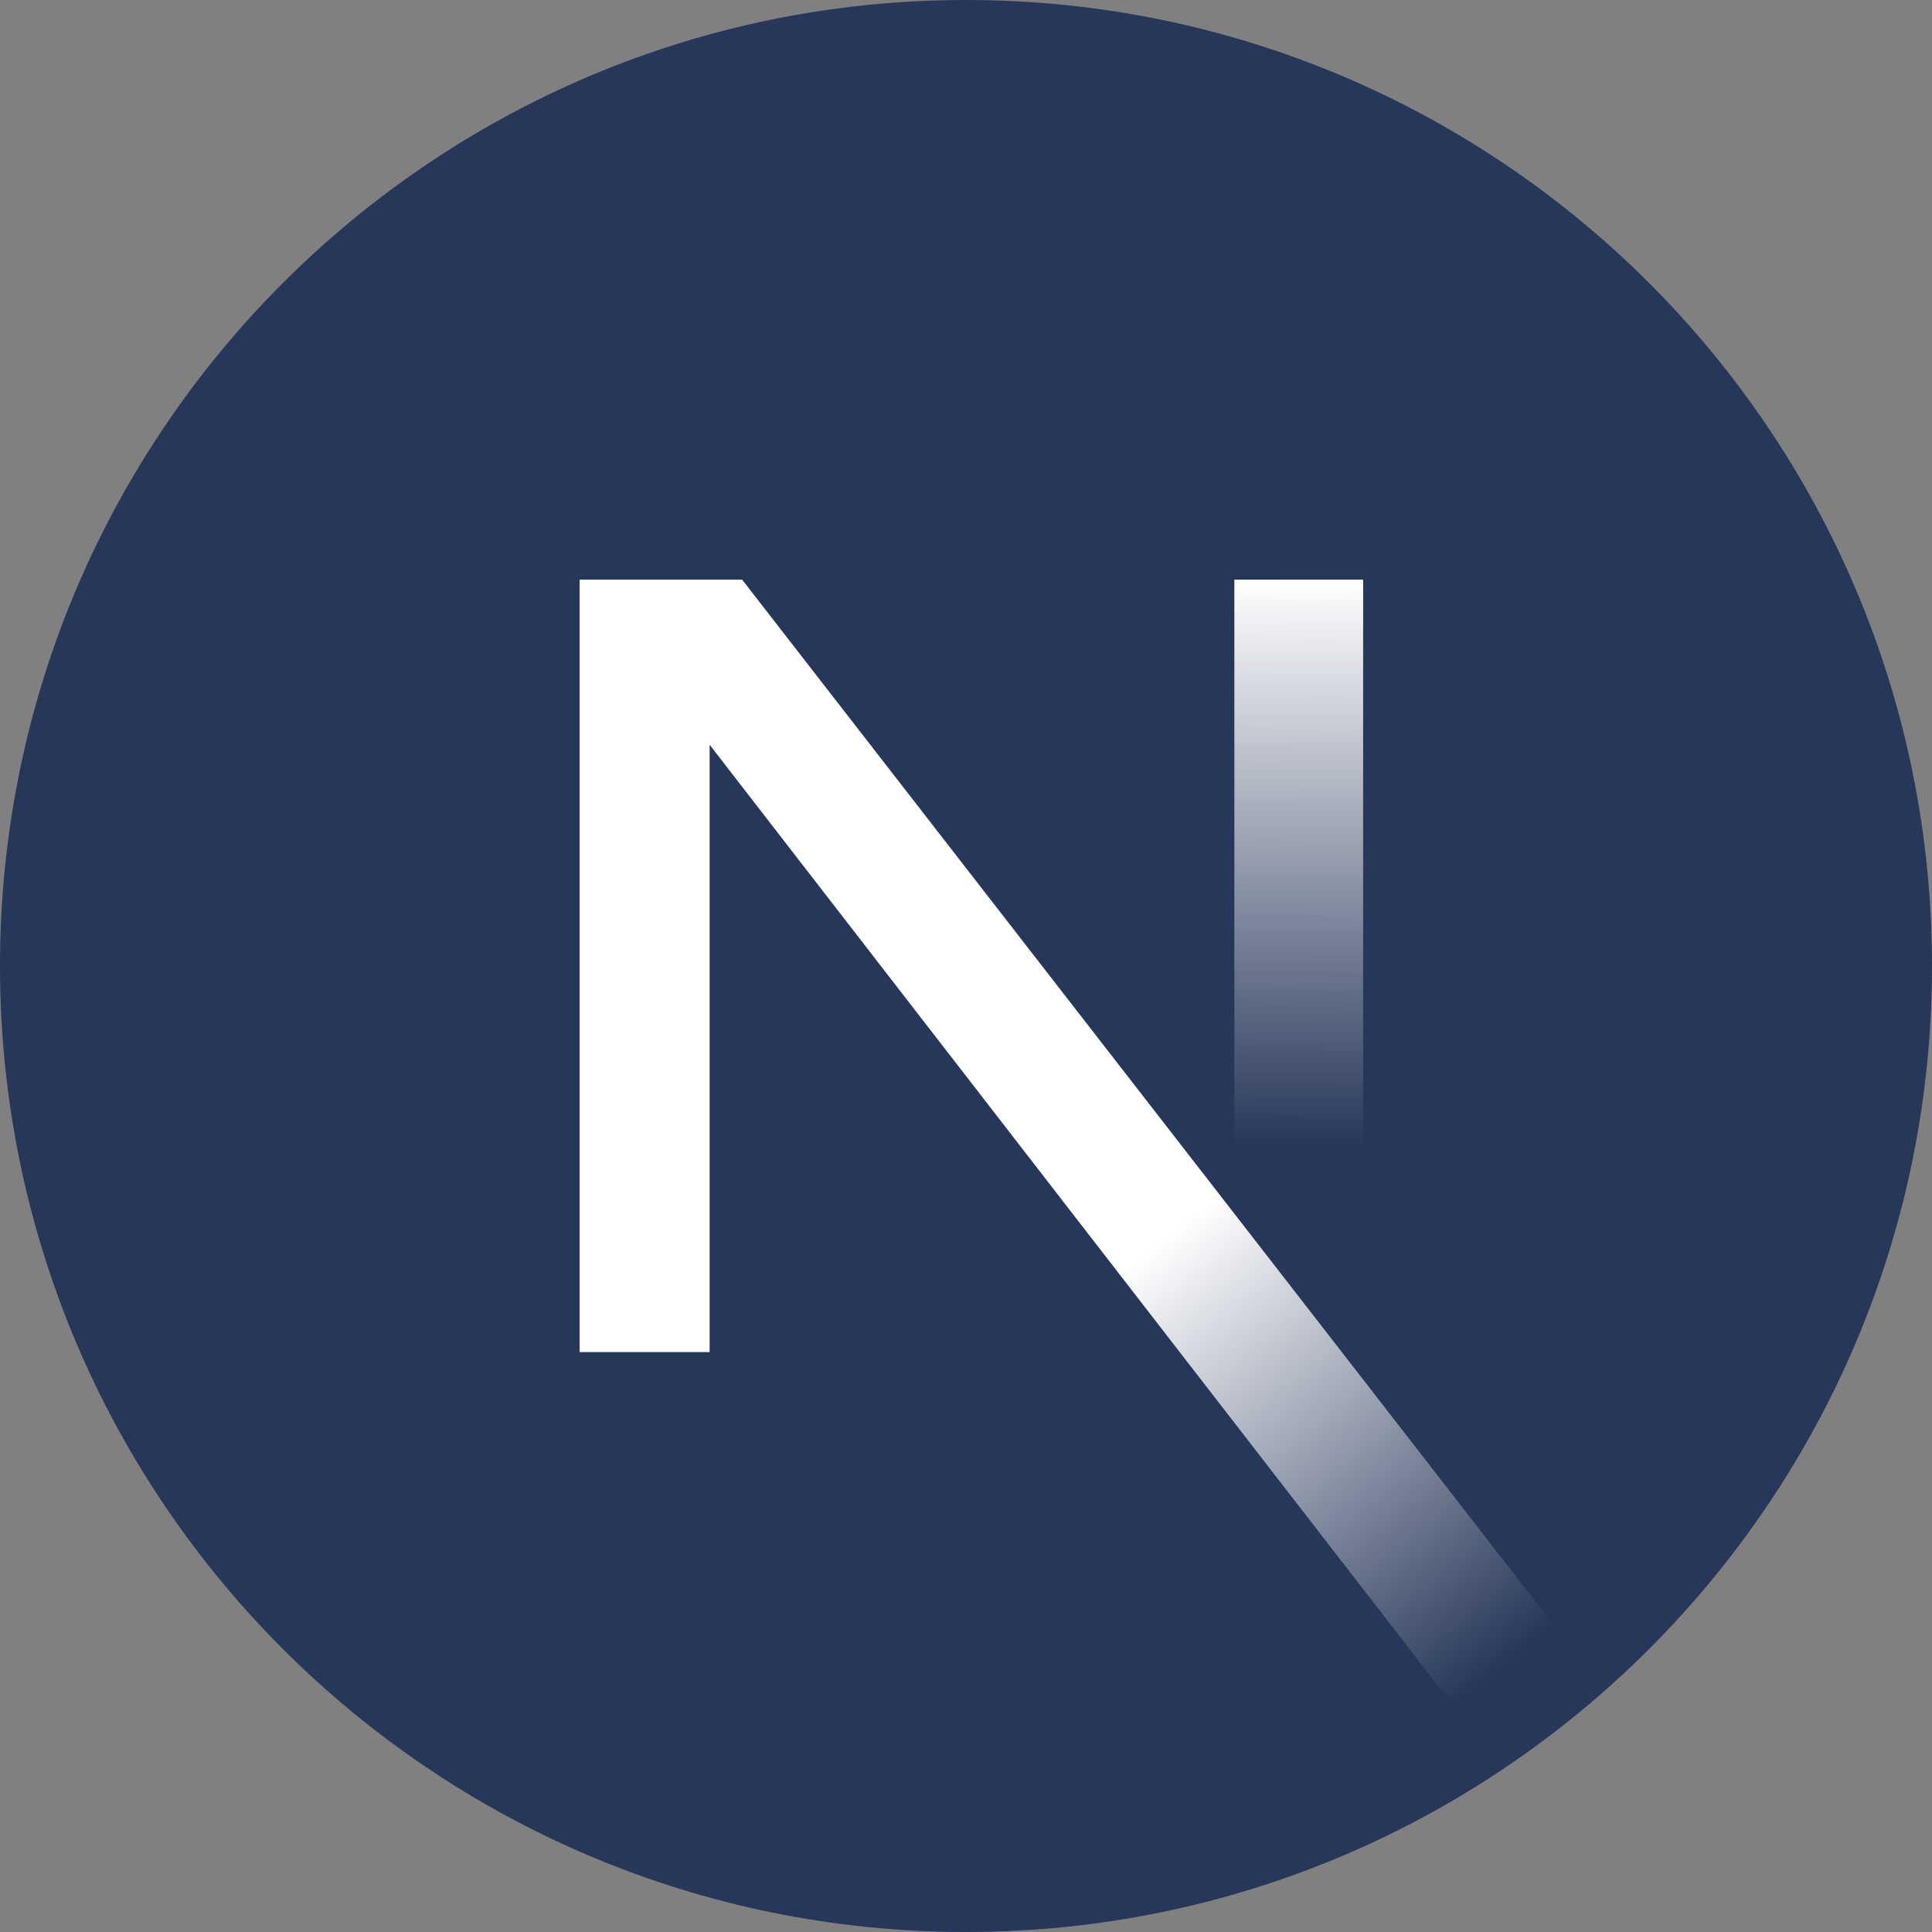 <svg width="50" height="50" viewBox="0 0 50 50" fill="none" xmlns="http://www.w3.org/2000/svg">
<rect x="0" y="0" width="50" height="50" fill="#808080" stroke="none"/>
<path d="M25 50C38.807 50 50 38.807 50 25C50 11.193 38.807 0 25 0C11.193 0 0 11.193 0 25C0 38.807 11.193 50 25 50Z" fill="#273759"/>
<path d="M41.53 43.756L19.206 15.001H15V34.992H18.365V19.274L38.889 45.791C39.813 45.172 40.696 44.492 41.53 43.756V43.756Z" fill="url(#paint0_linear_70_17)"/>
<path d="M31.945 15.001H35.278V35.001H31.945V15.001Z" fill="url(#paint1_linear_70_17)"/>
<defs>
<linearGradient id="paint0_linear_70_17" x1="29.759" y1="32.362" x2="38.619" y2="43.343" gradientUnits="userSpaceOnUse">
<stop stop-color="white"/>
<stop offset="1" stop-color="white" stop-opacity="0"/>
</linearGradient>
<linearGradient id="paint1_linear_70_17" x1="33.611" y1="15.001" x2="33.555" y2="29.688" gradientUnits="userSpaceOnUse">
<stop stop-color="white"/>
<stop offset="1" stop-color="white" stop-opacity="0"/>
</linearGradient>
</defs>
</svg>
